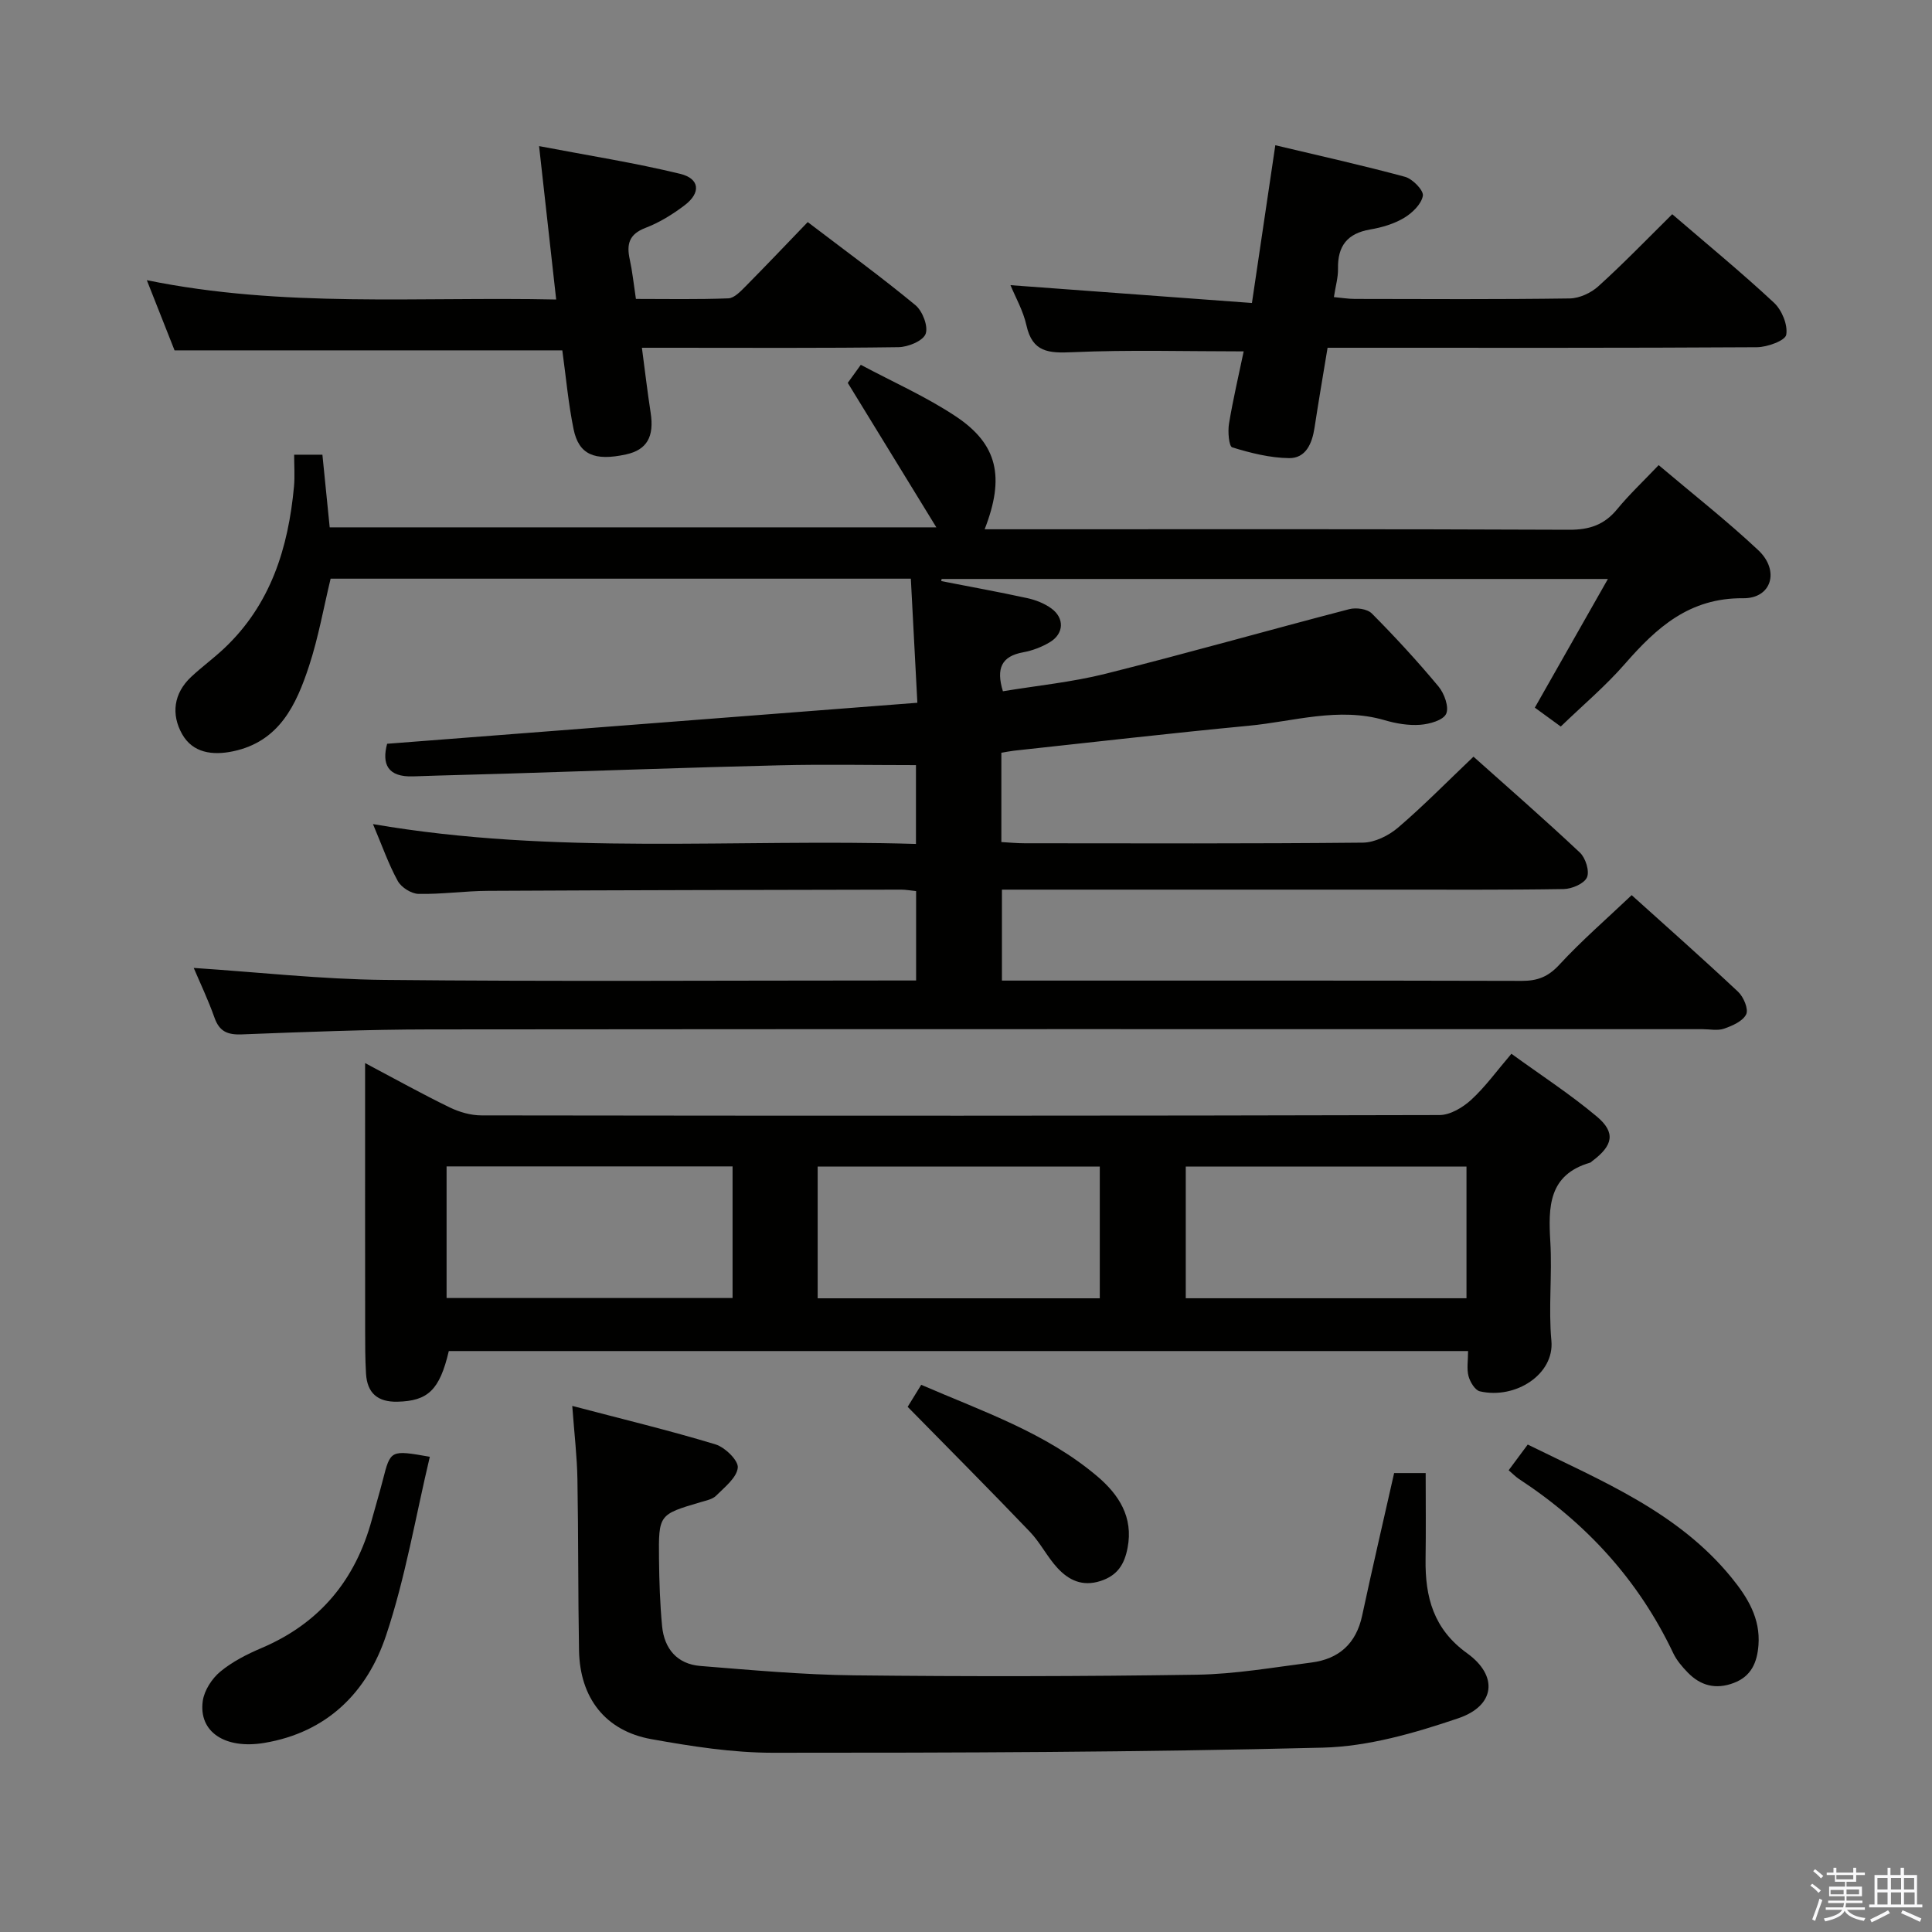 <svg enable-background="new 0 0 400 400" viewBox="0 0 400 400" xmlns="http://www.w3.org/2000/svg"><rect x="0" y="0" width="400" height="400" fill="#808080" stroke="none"/><path d="m374.8 390.4.4-.4c.7.5 1.3 1 1.8 1.4l-.5.5c-.5-.6-1.1-1.1-1.7-1.5zm1 7.3-.6-.3c.5-1.4 1.1-2.8 1.5-4.3.2.1.4.2.6.3-.5 1.3-1 2.8-1.5 4.3zm-.4-10.3.4-.4c.4.3 1 .8 1.7 1.4l-.5.5c-.4-.5-1-1-1.6-1.5zm2.5.3h1.7v-1h.6v1h3.5v-1h.6v1h1.8v.5h-1.8v1.4h-2v1h3.2v2h-3.2v.9h3.3v.5h-3.4c0 .3-.1.6-.1.9h4v.5h-3.7c.7.9 1.9 1.5 3.8 1.7-.1.2-.2.4-.3.6-2.1-.4-3.5-1.1-4-2.1-.4 1-1.8 1.7-4 2.2-.1-.2-.2-.4-.3-.6 2.1-.4 3.4-1 3.8-1.8h-3.4v-.5h3.6c.1-.3.1-.6.2-.9h-3.3v-.5h3.4c0-.3 0-.6 0-.9h-3.2v-2h3.3v-1h-2.1v-1.4h-1.7v-.5zm1.1 3.5v1h2.7c0-.3 0-.4 0-.4 0-.1 0-.2 0-.2 0-.1 0-.2 0-.3h-2.7zm1.2-3v.9h3.5v-.9zm4.7 3h-2.6v.6.4h2.6z" fill="#fafafb"/><path d="m393.6 386.7h.6v1.5h2.7v6.1h1.1v.6h-11v-.6h1.1v-6.1h2.7v-1.5h.6v1.5h2.1v-1.5zm-2.7 8.8.4.6c-1.2.6-2.5 1.3-3.8 1.9-.1-.2-.2-.4-.3-.6 1.2-.6 2.5-1.2 3.7-1.9zm-2.2-6.7v2.4h2.1v-2.4zm0 3v2.5h2.1v-2.5zm2.8-3v2.4h2.1v-2.4zm0 3v2.5h2.1v-2.5zm6 6.1c-1.4-.7-2.7-1.3-3.9-1.8l.3-.6c1.5.6 2.7 1.2 3.9 1.7zm-1.2-9.1h-2.1v2.4h2.1zm-2.1 3v2.5h2.2v-2.5z" fill="#fafafb"/><g fill="#010100"><path d="m40.11 200.4c13.36.88 26.41 2.35 39.47 2.48 34.83.35 69.66.12 104.5.12h5.59c0-6.42 0-12.33 0-18.51-1.19-.12-2.14-.3-3.1-.3-28.5.06-56.99.1-85.49.25-4.81.02-9.63.73-14.43.63-1.49-.03-3.56-1.34-4.29-2.66-1.9-3.45-3.21-7.22-5.14-11.79 37.8 6.51 75.02 2.97 112.42 4.11 0-6.12 0-11.53 0-16.32-9.49 0-18.89-.19-28.28.04-18.8.45-37.59 1.14-56.38 1.72-6.47.2-12.94.34-19.41.57-5.35.19-6.54-2.58-5.42-6.75 36.54-2.83 72.92-5.64 109.78-8.49-.48-9.13-.91-17.21-1.35-25.69-40.02 0-79.94 0-120.13 0-1.44 5.96-2.52 12.16-4.47 18.09-2.64 8.03-6.14 15.64-15.74 17.65-4.25.89-8.34.34-10.54-3.57-2.29-4.07-1.77-8.43 1.89-11.85 2.18-2.04 4.62-3.82 6.8-5.87 9.65-9.08 13.3-20.8 14.48-33.55.19-2.1.03-4.24.03-6.57h5.85c.49 4.85.98 9.75 1.51 15.04h125.6c-6.22-10.14-12.03-19.62-18.34-29.91.22-.3 1.24-1.73 2.7-3.74 6.69 3.58 13.55 6.6 19.7 10.7 8.62 5.75 10.16 12.53 5.94 23.35h6c38.33 0 76.67-.07 115 .1 4.21.02 7.29-1.01 9.95-4.25 2.52-3.06 5.43-5.8 8.6-9.13 7.05 5.97 14.11 11.5 20.62 17.61 4.48 4.2 2.79 10-3.11 9.95-11.13-.11-17.92 6.05-24.51 13.6-4.01 4.6-8.74 8.58-13.27 12.96-1.91-1.39-3.49-2.54-5.37-3.91 4.97-8.75 9.87-17.38 15.13-26.64-46.44 0-92.19 0-137.95 0-.02.15-.05.29-.07.44 5.94 1.16 11.9 2.24 17.82 3.53 1.74.38 3.54 1.09 4.97 2.13 2.75 2 2.62 5.21-.28 6.97-1.67 1.01-3.63 1.76-5.55 2.11-4.45.81-5.66 3.29-4.2 8.07 7.04-1.17 14.29-1.88 21.27-3.63 16.87-4.23 33.61-8.99 50.44-13.37 1.42-.37 3.73-.06 4.67.89 4.81 4.84 9.44 9.87 13.81 15.12 1.2 1.44 2.22 4.27 1.58 5.66-.62 1.34-3.45 2.13-5.38 2.27-2.42.18-4.99-.26-7.35-.95-9.54-2.79-18.8.26-28.15 1.15-16.21 1.54-32.38 3.42-48.57 5.16-.81.09-1.6.26-2.64.43v18.49c1.61.09 3.22.25 4.83.25 23.33.02 46.67.1 70-.13 2.47-.02 5.35-1.45 7.29-3.1 5.31-4.54 10.21-9.55 15.63-14.7 7.07 6.32 14.69 12.95 22.04 19.87 1.17 1.1 2.03 3.85 1.45 5.13-.59 1.3-3.11 2.38-4.81 2.41-12 .2-24 .11-36 .12-24.83 0-49.67 0-74.5 0-1.81 0-3.62 0-5.81 0v18.83h5.14c34.17 0 68.33-.03 102.5.06 3.23.01 5.45-.84 7.74-3.32 4.61-5 9.79-9.48 15-14.43 7.1 6.4 14.68 13.1 22.04 20.01 1.13 1.06 2.19 3.59 1.67 4.66-.68 1.42-2.85 2.37-4.57 2.97-1.34.47-2.97.11-4.47.11-87.83 0-175.66-.04-263.5.05-12.98.01-25.96.53-38.93 1.03-2.92.11-4.62-.57-5.64-3.43-1.32-3.74-3.04-7.33-4.31-10.33z"/><path d="m303.95 279.72c-70.64 0-140.86 0-211.03 0-1.9 8.09-4.33 10.34-10.63 10.49-4.12.09-6.27-1.8-6.51-5.81-.18-2.99-.18-5.99-.18-8.99-.02-16.32-.01-32.65-.01-48.97 0-1.77 0-3.54 0-6.34 6.46 3.42 11.91 6.46 17.52 9.18 2 .97 4.37 1.65 6.57 1.65 66.12.09 132.25.1 198.37-.07 2.22-.01 4.83-1.58 6.56-3.17 2.91-2.67 5.26-5.95 8.31-9.52 6.01 4.37 12.14 8.34 17.69 13 3.96 3.33 3.35 6.01-.98 9.24-.13.1-.25.25-.4.3-8.66 2.52-8.68 9.17-8.25 16.42.4 6.81-.41 13.7.22 20.47.64 6.91-7.4 12.16-14.81 10.46-1-.23-2.03-1.94-2.35-3.15-.4-1.53-.09-3.25-.09-5.19zm-152.28-10.98c0-9.17 0-18.07 0-27.25-19.82 0-39.38 0-59.21 0v27.25zm76.03.06c0-9.36 0-18.26 0-27.27-19.66 0-39.02 0-58.41 0v27.27zm75.92-.01c0-9.32 0-18.22 0-27.27-19.54 0-38.76 0-58.12 0v27.27z"/><path d="m118.48 291.08c10.54 2.77 20.17 5.09 29.64 7.96 1.97.6 4.78 3.33 4.63 4.82-.21 2.08-2.72 4.04-4.49 5.81-.75.75-2.08 1-3.18 1.33-8.67 2.56-8.74 2.55-8.64 11.76.05 4.64.2 9.3.64 13.92.45 4.68 3.12 7.85 7.92 8.24 10.59.85 21.21 1.82 31.82 1.94 23.65.26 47.31.23 70.96-.13 7.92-.12 15.84-1.51 23.73-2.52 5.7-.73 9.27-3.92 10.51-9.72 2.08-9.72 4.34-19.4 6.62-29.51h6.53c0 5.95.07 11.89-.02 17.84-.11 7.82 1.63 14.46 8.6 19.47 6.5 4.68 5.82 10.87-1.83 13.46-9.02 3.06-18.61 5.84-28.02 6.08-37.94.96-75.91 1.07-113.87 1.06-8.4 0-16.88-1.33-25.18-2.82-9.52-1.71-14.79-8.53-14.97-18.36-.21-11.82-.12-23.65-.33-35.47-.08-4.64-.63-9.24-1.07-15.16z"/><path d="m346.22 44.35c7.31 6.29 14.39 12.1 21.07 18.33 1.63 1.52 2.89 4.59 2.53 6.63-.22 1.22-3.92 2.56-6.06 2.58-27.65.17-55.3.11-82.94.11-1.82 0-3.65 0-5.96 0-.93 5.63-1.87 11.11-2.71 16.61-.5 3.22-1.79 6.28-5.27 6.24-3.95-.05-7.96-1.06-11.76-2.23-.69-.21-.94-3.27-.67-4.9.84-5.06 2.02-10.07 3.04-14.97-11.98 0-23.74-.35-35.46.17-4.93.22-8.28.03-9.52-5.57-.67-3.02-2.28-5.83-3.3-8.31 16.48 1.22 32.97 2.44 49.99 3.69 1.67-11.27 3.19-21.53 4.84-32.66 9.28 2.21 18.12 4.17 26.86 6.54 1.57.43 3.88 2.81 3.69 3.92-.3 1.73-2.19 3.56-3.87 4.57-2.09 1.25-4.61 2-7.04 2.41-4.73.81-6.76 3.42-6.66 8.12.04 1.79-.5 3.58-.85 5.88 1.57.14 2.96.38 4.35.38 14.82.03 29.65.11 44.47-.1 2.01-.03 4.4-1.13 5.92-2.51 5.14-4.64 9.98-9.66 15.31-14.93z"/><path d="m36.14 72.54c-1.79-4.54-3.61-9.15-5.74-14.53 28.27 5.78 56.18 3.38 84.75 4-1.17-10.51-2.28-20.47-3.54-31.76 10.27 1.96 19.83 3.46 29.21 5.74 4.07.99 4.32 3.92.96 6.48-2.48 1.89-5.24 3.6-8.14 4.71-3.43 1.31-3.95 3.41-3.25 6.56.53 2.42.78 4.89 1.27 8.15 6.32 0 12.74.13 19.14-.12 1.22-.05 2.52-1.44 3.54-2.46 4.31-4.36 8.53-8.8 12.89-13.33 7.87 6 15.26 11.38 22.3 17.2 1.47 1.22 2.69 4.39 2.11 5.95-.54 1.45-3.63 2.72-5.61 2.75-15.65.22-31.31.12-46.97.12-1.81 0-3.62 0-6.16 0 .63 4.76 1.14 9.12 1.81 13.46.77 4.96-.78 7.68-5.09 8.62-6.53 1.43-9.79.05-10.87-5.24-1.09-5.33-1.57-10.79-2.33-16.3-26.69 0-53.24 0-80.28 0z"/><path d="m88.99 301.61c-2.95 12.4-5.05 25.02-9.06 37-3.92 11.73-12.17 20.06-25.21 22.24-8.08 1.35-13.64-2.24-12.74-8.68.31-2.19 1.89-4.63 3.62-6.07 2.51-2.08 5.57-3.63 8.61-4.92 12.02-5.13 19.41-14.11 22.79-26.6.74-2.72 1.56-5.42 2.26-8.15 1.6-6.25 1.58-6.25 9.73-4.82z"/><path d="m312.35 304.4c1.36-1.83 2.63-3.54 3.95-5.32 15.31 7.55 31.13 13.94 42.23 27.6 3.31 4.07 5.97 8.4 5.54 13.96-.28 3.55-1.48 6.43-5.12 7.8-3.7 1.4-6.87.58-9.54-2.18-1.14-1.18-2.27-2.5-2.97-3.96-7.18-15.15-18.05-27-32.01-36.13-.67-.46-1.25-1.06-2.08-1.77z"/><path d="m187.92 291.27c.45-.74 1.49-2.41 2.81-4.56 12.72 5.51 25.82 9.92 36.49 18.98 4.41 3.75 7.47 8.41 6.23 14.79-.65 3.39-2.08 5.71-5.6 6.85-3.77 1.21-6.58-.17-8.91-2.69-2.13-2.3-3.55-5.25-5.72-7.51-8.12-8.49-16.42-16.82-25.3-25.86z"/></g></svg>
